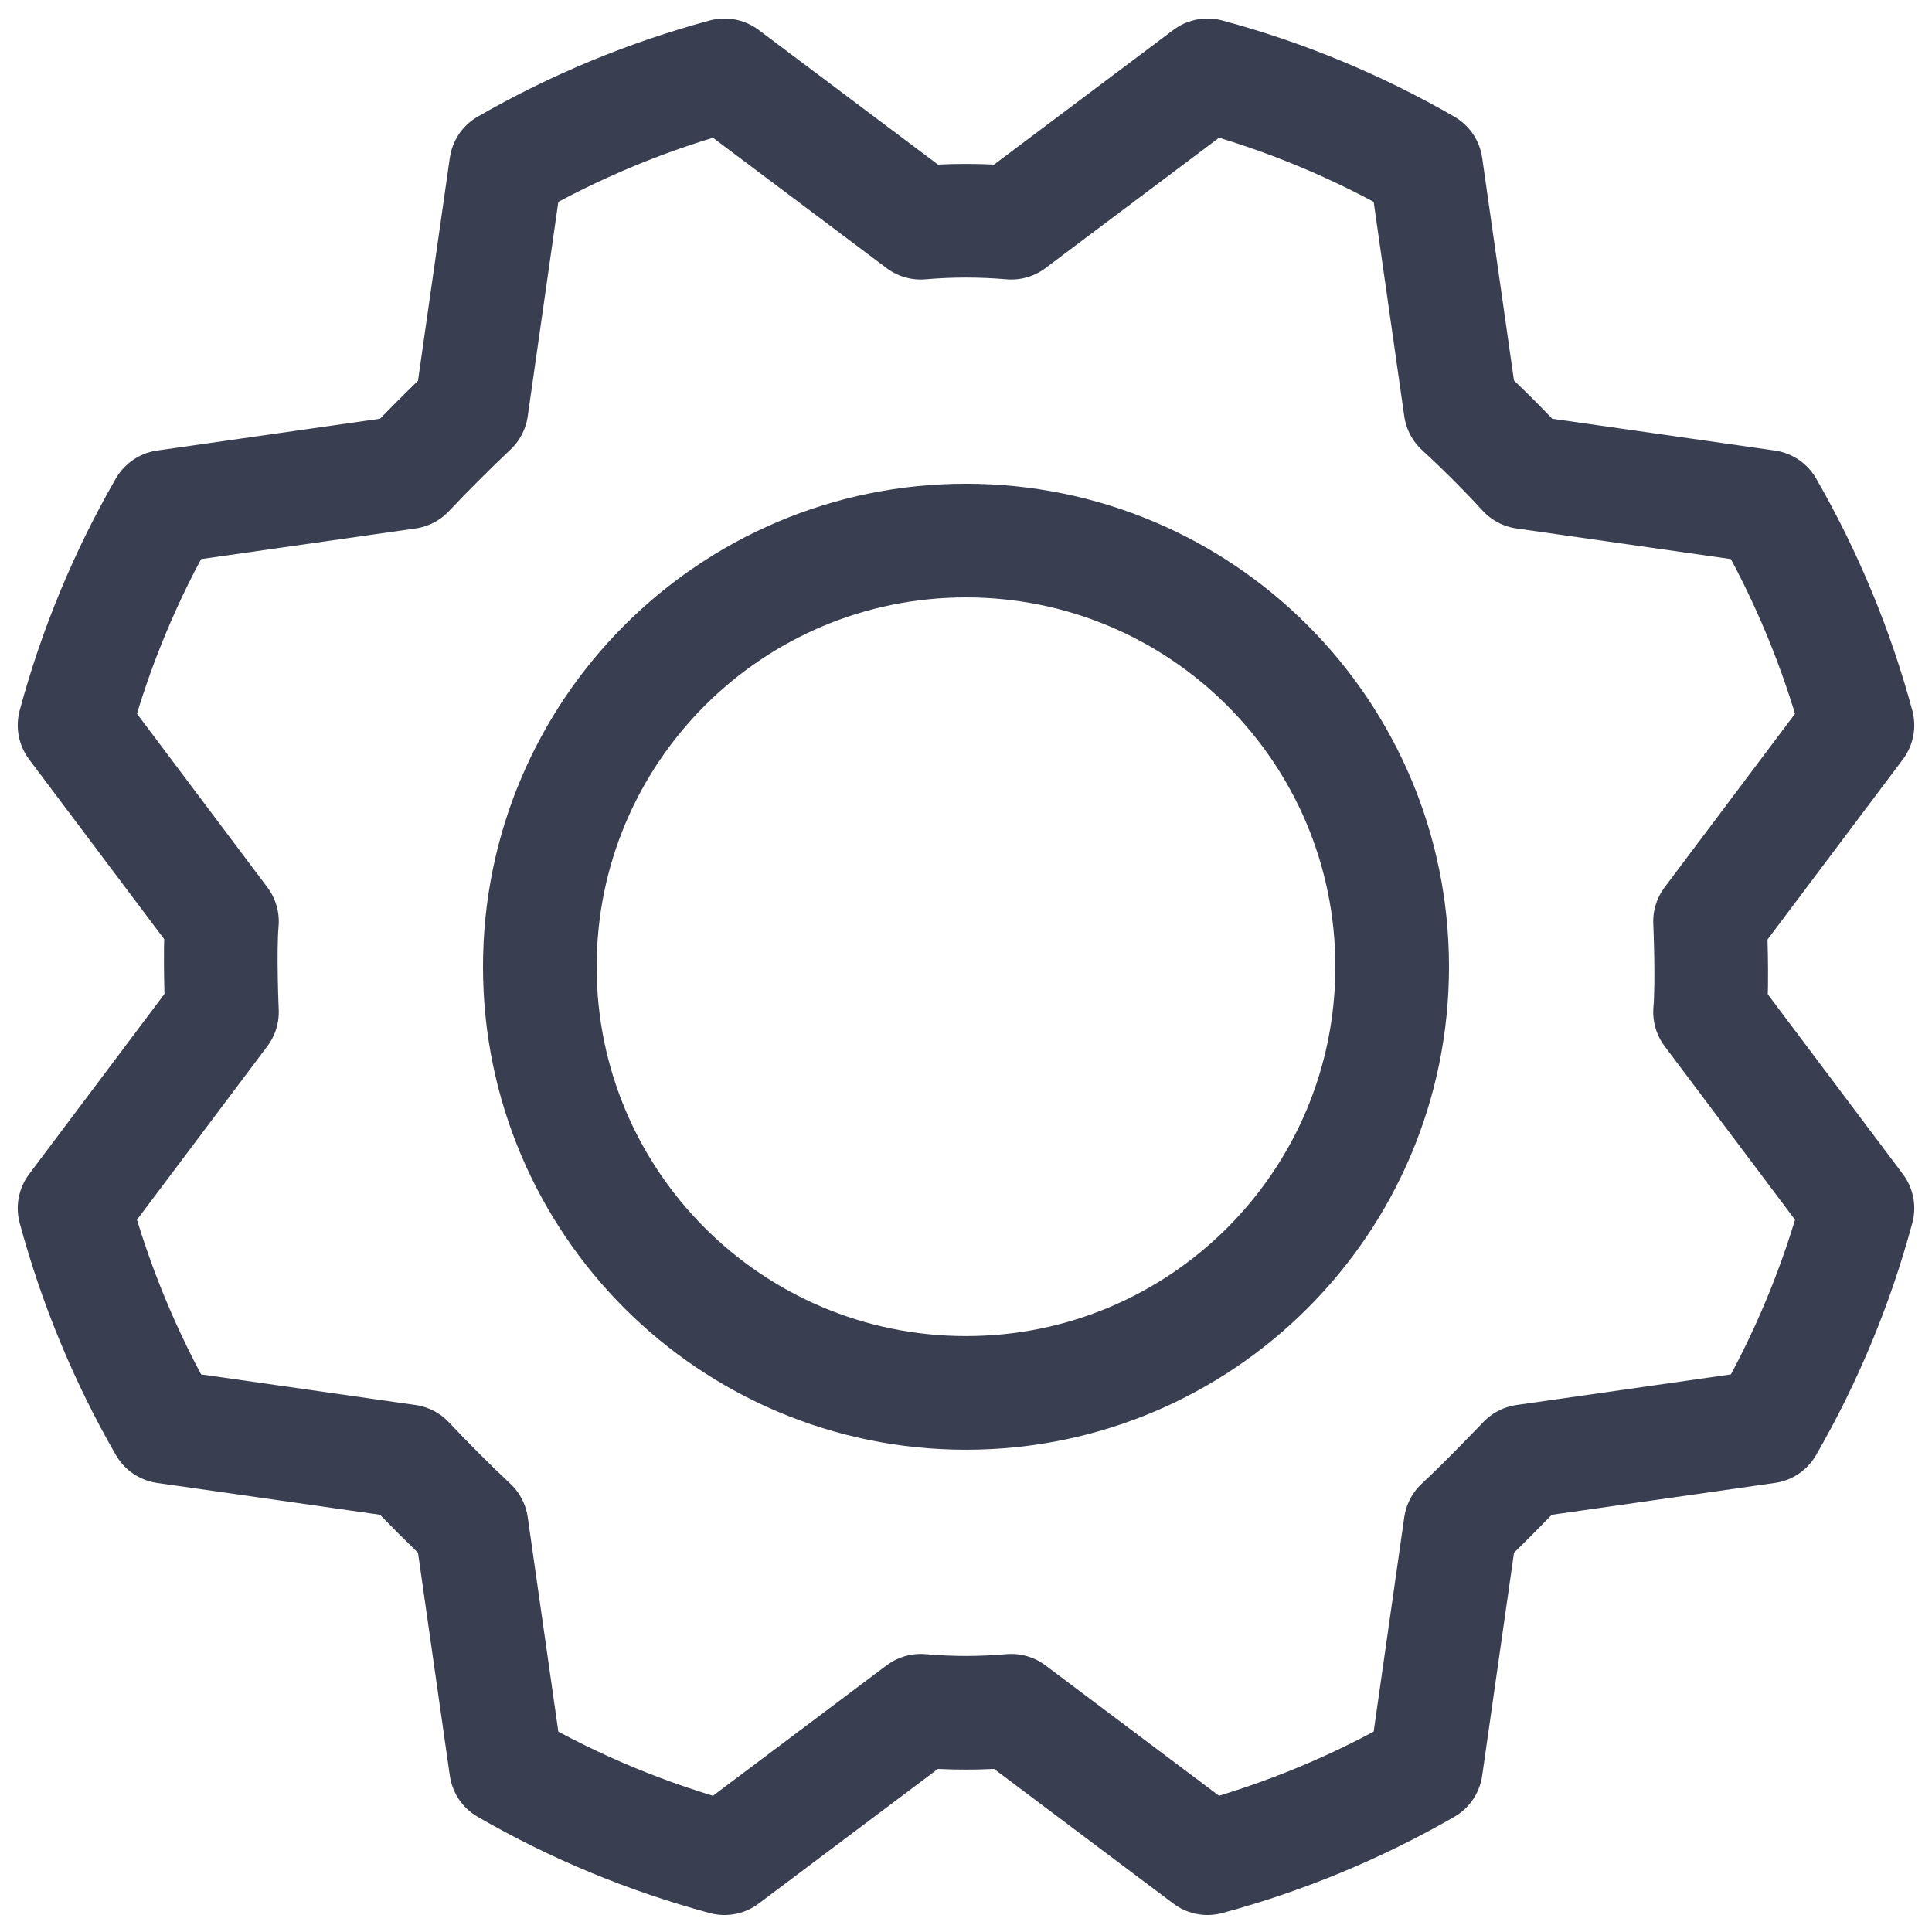<svg width="34" height="34" viewBox="0 0 34 34" fill="none" xmlns="http://www.w3.org/2000/svg">
<path d="M17 24.513C21.142 24.513 24.5 21.155 24.5 17.013C24.5 12.871 21.142 9.513 17 9.513C12.858 9.513 9.5 12.871 9.5 17.013C9.5 21.155 12.858 24.513 17 24.513Z" stroke="#393E50" stroke-width="2" stroke-linecap="round" stroke-linejoin="round"/>
<path d="M25.703 7.185C26.099 7.55 26.474 7.925 26.828 8.31L31.094 8.919C31.789 10.127 32.325 11.418 32.688 12.763L30.094 16.216C30.094 16.216 30.141 17.279 30.094 17.81L32.688 21.263C32.326 22.608 31.79 23.901 31.094 25.107L26.828 25.716C26.828 25.716 26.094 26.482 25.703 26.841L25.094 31.107C23.887 31.802 22.595 32.338 21.25 32.701L17.797 30.107C17.267 30.154 16.733 30.154 16.203 30.107L12.75 32.701C11.405 32.339 10.113 31.804 8.906 31.107L8.297 26.841C7.911 26.477 7.536 26.102 7.172 25.716L2.906 25.107C2.211 23.9 1.676 22.608 1.312 21.263L3.906 17.81C3.906 17.81 3.859 16.748 3.906 16.216L1.312 12.763C1.674 11.418 2.21 10.126 2.906 8.919L7.172 8.31C7.536 7.925 7.911 7.55 8.297 7.185L8.906 2.919C10.113 2.224 11.405 1.689 12.75 1.326L16.203 3.919C16.733 3.873 17.267 3.873 17.797 3.919L21.25 1.326C22.595 1.687 23.887 2.223 25.094 2.919L25.703 7.185Z" stroke="#393E50" stroke-width="2" stroke-linecap="round" stroke-linejoin="round"/>
</svg>
